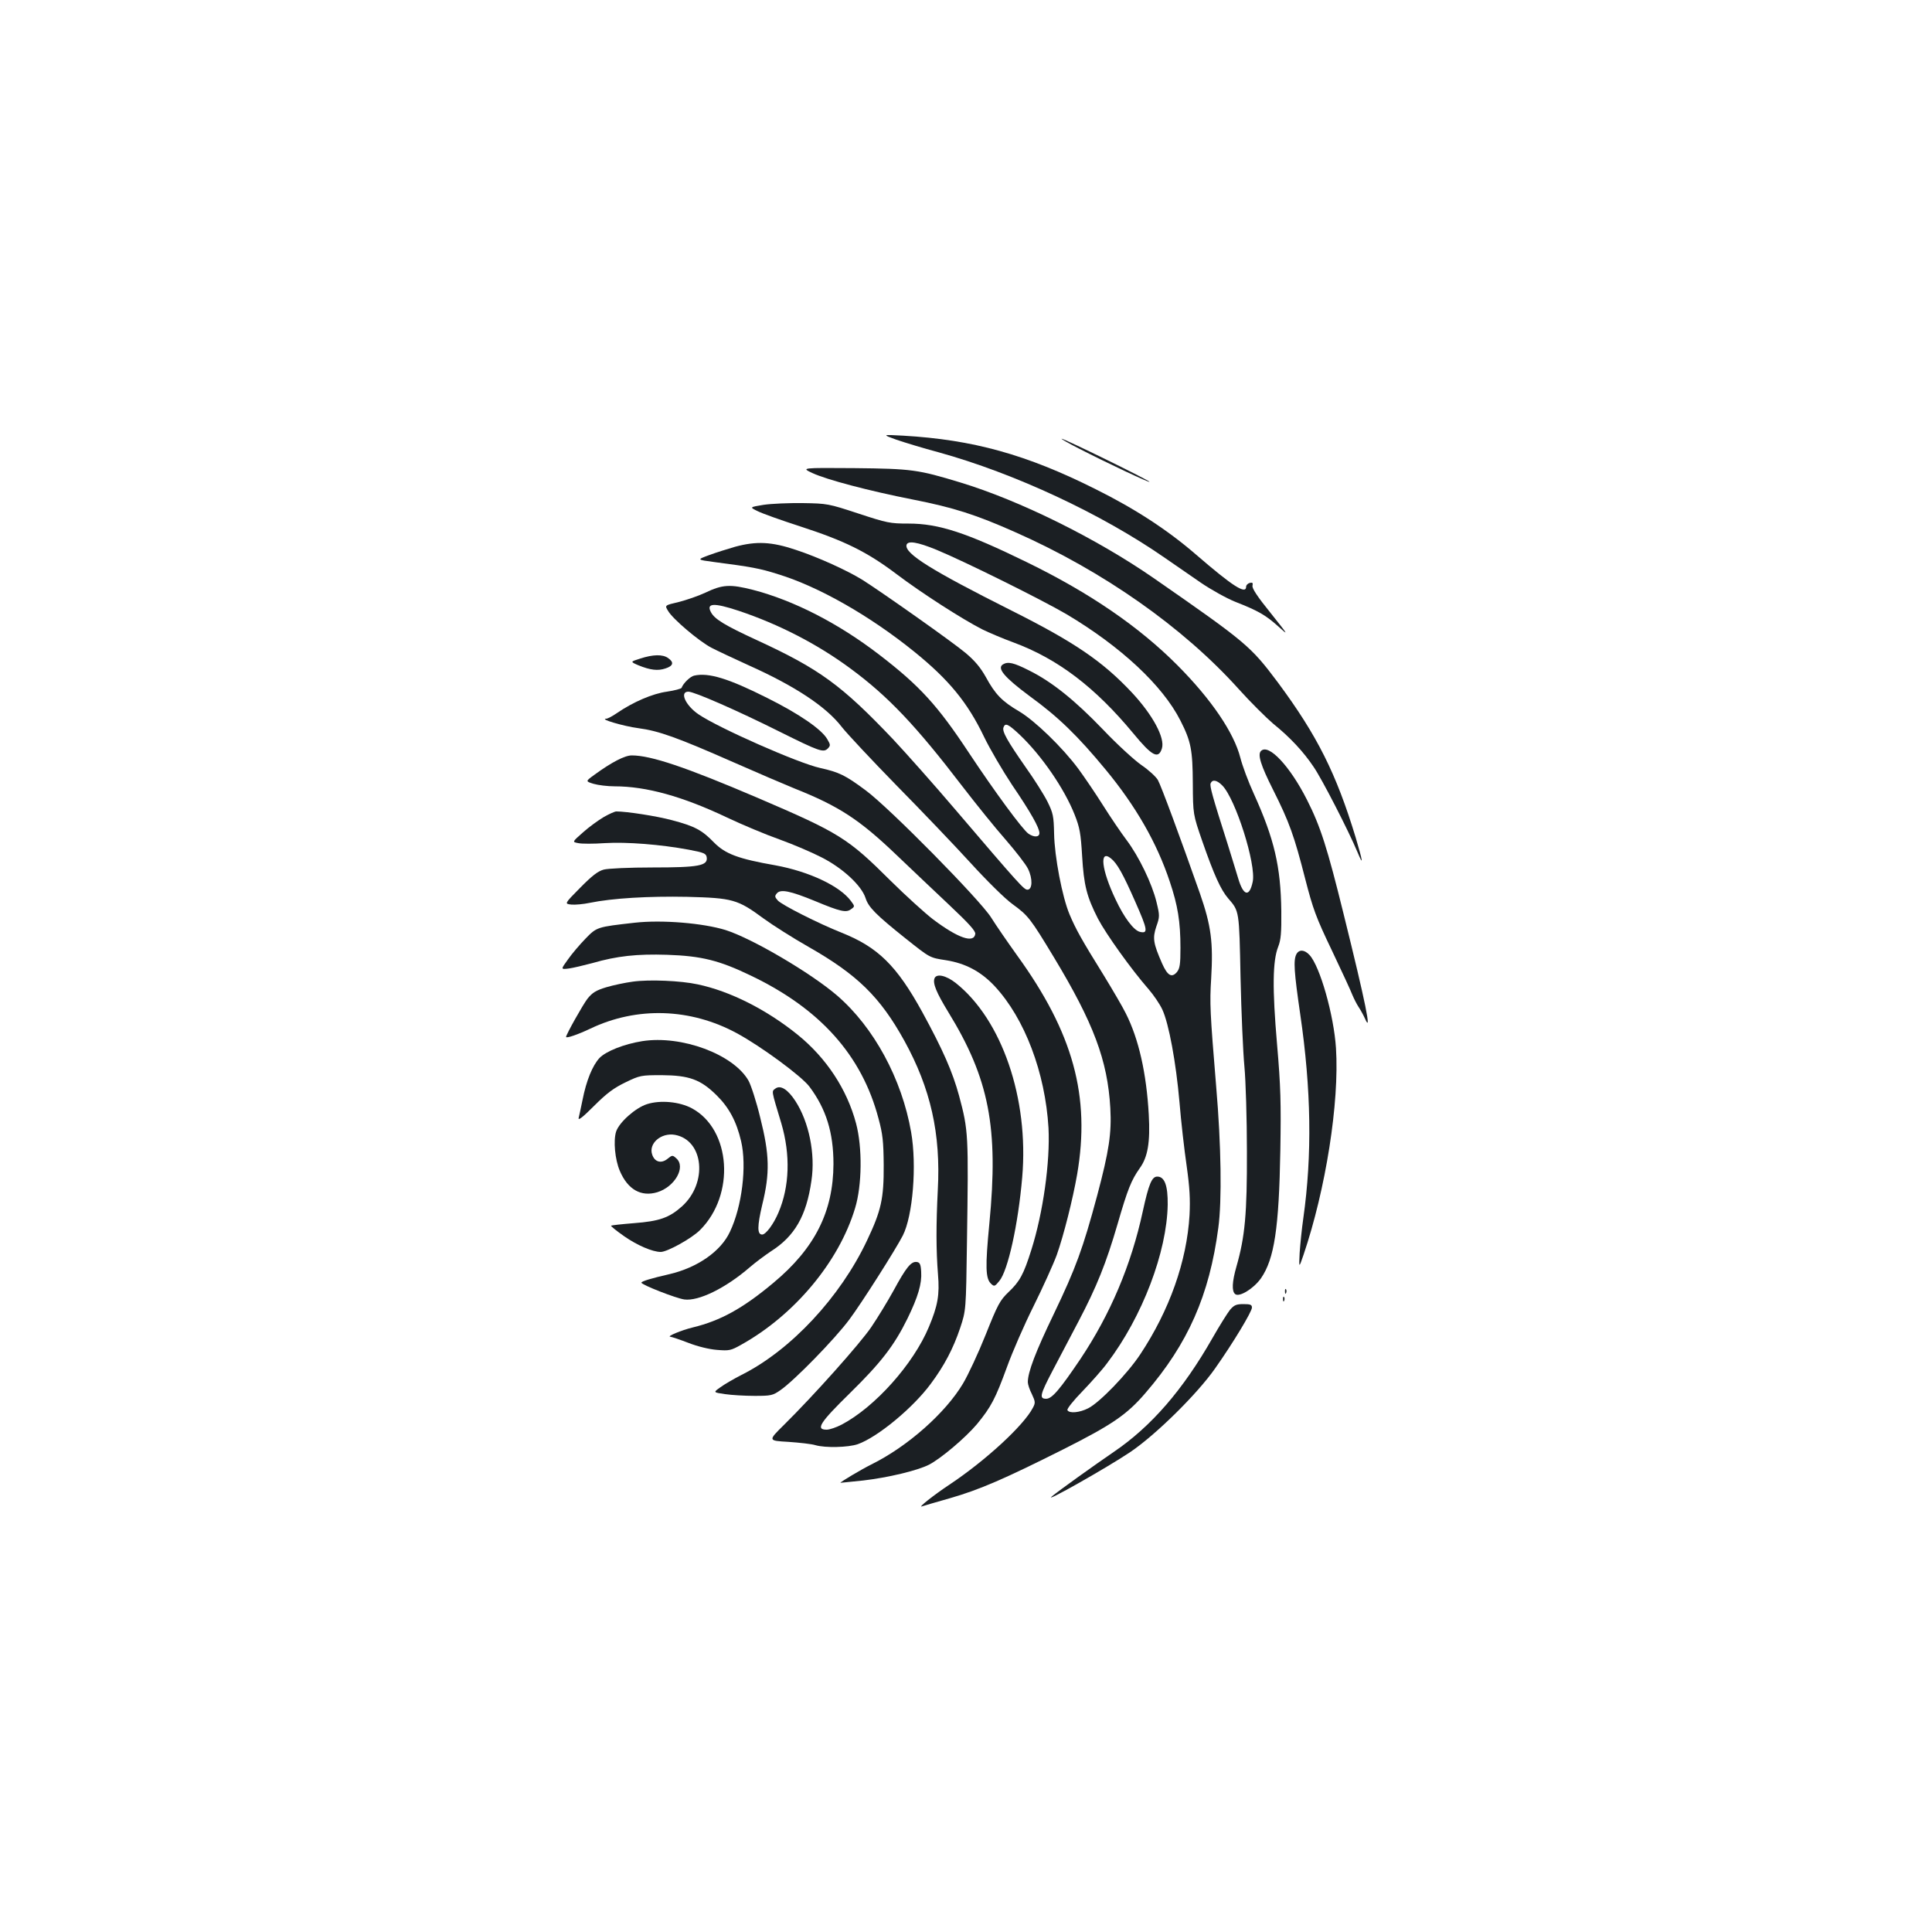 <?xml version="1.0" standalone="no"?>
<!DOCTYPE svg PUBLIC "-//W3C//DTD SVG 20010904//EN"
 "http://www.w3.org/TR/2001/REC-SVG-20010904/DTD/svg10.dtd">
<svg version="1.0" xmlns="http://www.w3.org/2000/svg"
 width="1000pt" height="1000pt" viewBox="0 0 1000 1000"
 preserveAspectRatio="xMidYMid meet">
<g transform="translate(0,1000) scale(0.1,-0.1)"
fill="#1b1f23" stroke="none">
<path d="M4640 7724 c41 -14 139 -44 218 -65 394 -109 844 -319 1172 -547 47
-32 129 -89 184 -127 54 -37 135 -82 180 -100 120 -47 157 -69 222 -127 56
-51 54 -48 -40 70 -68 84 -97 128 -93 141 3 14 0 17 -14 14 -11 -3 -19 -12
-19 -19 0 -43 -68 0 -260 166 -147 127 -314 236 -519 338 -359 180 -635 256
-996 277 -110 6 -110 6 -35 -21z"/>
<path d="M5585 7678 c148 -76 365 -178 365 -172 0 7 -442 224 -455 223 -5 0
35 -23 90 -51z"/>
<path d="M4206 7551 c74 -34 288 -91 521 -137 209 -41 327 -79 529 -169 454
-201 868 -492 1155 -811 61 -68 142 -148 178 -179 88 -71 157 -145 210 -224
43 -62 182 -333 227 -441 32 -77 29 -53 -9 75 -101 332 -199 528 -403 803
-141 188 -162 206 -643 540 -296 205 -694 402 -1001 495 -218 66 -249 71 -549
74 -275 2 -275 2 -215 -26z"/>
<path d="M3952 7387 c-73 -12 -73 -12 -30 -33 24 -12 122 -47 218 -78 231 -75
346 -131 501 -248 131 -99 340 -233 444 -286 33 -16 105 -47 160 -67 230 -85
423 -232 621 -471 97 -118 130 -135 148 -78 17 54 -47 173 -155 289 -152 162
-297 261 -624 425 -414 208 -552 294 -543 339 6 24 56 16 156 -25 145 -60 544
-258 672 -333 281 -167 498 -369 590 -551 55 -108 63 -152 64 -325 1 -160 1
-160 49 -299 61 -175 96 -252 134 -296 58 -67 57 -61 64 -410 4 -179 13 -386
20 -460 7 -74 13 -272 13 -440 1 -323 -10 -441 -54 -595 -23 -80 -25 -128 -7
-143 21 -18 96 28 134 82 69 100 93 259 100 661 4 247 2 329 -17 550 -25 289
-23 432 6 505 14 36 17 71 16 185 -3 230 -36 372 -142 606 -29 63 -60 147 -70
187 -33 129 -149 301 -325 478 -199 200 -454 375 -780 534 -313 153 -456 200
-612 200 -96 0 -111 3 -260 52 -155 51 -161 52 -288 54 -71 1 -163 -3 -203 -9z
m2374 -1452 c69 -69 177 -410 158 -499 -17 -81 -48 -74 -75 17 -12 39 -37 122
-56 182 -77 241 -92 296 -87 310 9 22 32 18 60 -10z"/>
<path d="M3805 7170 c-38 -11 -99 -30 -134 -43 -65 -24 -65 -24 25 -36 192
-25 237 -33 331 -63 210 -64 475 -215 705 -401 178 -144 276 -262 362 -442 30
-62 95 -173 144 -247 98 -144 142 -223 142 -250 0 -22 -28 -23 -57 -3 -31 22
-175 218 -307 417 -163 247 -255 348 -466 510 -211 162 -441 280 -653 335
-118 30 -157 28 -247 -15 -36 -17 -98 -38 -137 -48 -73 -17 -73 -17 -55 -46
23 -41 161 -158 225 -191 29 -15 116 -56 193 -91 241 -108 402 -215 482 -320
26 -33 153 -169 282 -301 130 -132 303 -313 385 -403 83 -91 178 -185 216
-212 81 -59 92 -73 214 -275 205 -340 278 -533 292 -781 7 -129 -6 -219 -68
-452 -74 -275 -110 -374 -224 -612 -95 -197 -135 -302 -135 -354 0 -11 9 -39
21 -62 18 -39 19 -45 5 -71 -48 -92 -245 -273 -431 -397 -83 -55 -167 -122
-143 -113 10 3 75 23 144 42 156 45 282 100 585 252 256 129 332 181 428 293
220 255 331 506 377 855 19 139 15 427 -11 730 -32 387 -34 432 -26 560 11
188 0 273 -58 440 -102 290 -201 558 -218 588 -10 17 -48 52 -85 77 -36 25
-126 107 -198 183 -147 153 -265 248 -384 307 -79 40 -109 47 -135 31 -32 -20
8 -67 137 -163 150 -109 249 -205 396 -383 155 -188 264 -377 331 -579 41
-122 55 -206 55 -342 0 -84 -3 -106 -18 -125 -27 -32 -49 -19 -77 44 -46 105
-50 131 -30 191 18 51 18 57 1 127 -23 95 -91 236 -155 321 -28 37 -83 118
-122 180 -39 62 -97 147 -127 188 -83 112 -226 250 -307 298 -89 52 -124 89
-172 177 -28 50 -57 85 -106 126 -64 54 -425 309 -532 377 -79 49 -230 118
-346 156 -125 42 -203 46 -314 16z m17 -331 c210 -70 411 -174 581 -300 194
-143 338 -295 579 -610 70 -91 170 -215 223 -275 52 -60 105 -128 116 -151 25
-51 23 -108 -3 -108 -18 0 -40 24 -378 420 -103 121 -246 282 -317 358 -267
281 -381 364 -704 513 -167 77 -220 109 -239 145 -26 48 15 50 142 8z m1455
-641 c114 -108 232 -280 285 -414 27 -68 32 -98 39 -214 9 -153 24 -211 82
-325 42 -80 172 -262 262 -365 26 -30 58 -77 71 -105 34 -73 71 -274 89 -480
8 -99 25 -247 37 -329 16 -114 19 -173 15 -255 -14 -240 -104 -493 -255 -721
-67 -101 -210 -249 -269 -279 -45 -23 -98 -28 -108 -10 -4 6 31 50 77 97 46
48 105 114 129 147 182 240 309 575 313 820 1 99 -16 145 -54 145 -28 0 -44
-38 -75 -180 -60 -278 -168 -532 -322 -763 -108 -160 -148 -207 -178 -207 -37
0 -32 21 33 145 32 61 92 175 134 255 94 179 143 300 203 506 52 180 71 226
114 287 42 58 55 134 47 278 -12 214 -52 392 -119 524 -16 33 -69 123 -116
200 -112 180 -143 236 -175 312 -38 90 -78 300 -80 418 -2 91 -5 106 -34 165
-18 36 -69 117 -114 180 -94 135 -122 184 -114 205 9 25 24 18 83 -37z m473
-641 c32 -25 63 -81 126 -224 65 -147 68 -167 23 -156 -32 9 -81 74 -125 168
-73 153 -85 261 -24 212z"/>
<path d="M3313 6591 c-51 -16 -51 -16 -10 -34 64 -26 102 -30 141 -17 41 13
46 32 14 54 -28 20 -78 19 -145 -3z"/>
<path d="M3593 6503 c-20 -4 -57 -40 -65 -63 -2 -5 -36 -14 -76 -20 -74 -10
-174 -53 -259 -111 -23 -16 -48 -29 -55 -29 -39 -1 90 -39 166 -49 106 -14
201 -48 496 -178 118 -52 258 -112 312 -134 231 -92 337 -161 531 -347 73 -70
195 -185 270 -256 103 -97 137 -135 135 -150 -7 -50 -89 -22 -218 75 -42 32
-142 123 -221 201 -221 220 -264 247 -689 429 -372 159 -551 219 -650 219 -36
0 -104 -35 -193 -100 -47 -34 -47 -34 -5 -47 24 -7 73 -13 109 -13 164 0 351
-52 579 -160 80 -38 204 -90 275 -115 72 -26 170 -68 220 -94 109 -56 204
-145 225 -209 15 -48 54 -87 208 -210 126 -100 123 -99 208 -112 101 -16 181
-58 253 -135 155 -167 261 -447 278 -733 9 -176 -28 -440 -89 -632 -40 -127
-60 -163 -118 -218 -44 -42 -56 -64 -118 -220 -38 -95 -91 -209 -118 -254 -91
-152 -286 -325 -474 -418 -52 -26 -160 -90 -160 -95 0 0 53 5 118 12 128 15
280 51 341 82 63 33 189 140 248 210 73 89 95 131 155 295 28 78 90 220 138
316 48 97 102 216 120 265 36 102 83 289 105 415 70 406 -20 734 -312 1137
-48 67 -108 154 -133 194 -57 91 -527 568 -649 658 -106 79 -138 94 -236 116
-111 24 -526 207 -630 278 -67 46 -99 117 -52 117 30 0 252 -97 472 -207 205
-102 227 -110 250 -87 14 15 14 19 -3 48 -29 51 -147 132 -312 214 -199 100
-302 132 -377 115z"/>
<path d="M6527 6113 c-19 -18 -1 -75 62 -200 85 -169 110 -240 167 -463 40
-155 55 -197 138 -370 51 -107 99 -211 106 -230 8 -19 22 -47 32 -62 10 -15
25 -42 33 -60 37 -85 4 79 -110 539 -85 345 -120 455 -190 593 -88 174 -199
293 -238 253z"/>
<path d="M3125 5771 c-27 -16 -76 -51 -107 -79 -57 -50 -57 -50 -25 -56 18 -4
79 -4 137 0 114 7 290 -7 435 -34 80 -15 90 -20 93 -40 6 -43 -42 -52 -280
-52 -121 0 -230 -5 -253 -11 -30 -8 -61 -32 -122 -94 -82 -83 -82 -83 -46 -87
19 -2 63 2 96 9 117 24 304 35 504 31 235 -6 261 -13 395 -112 48 -35 152
-101 233 -147 251 -143 370 -258 496 -486 136 -247 189 -481 173 -773 -9 -181
-9 -309 1 -436 9 -106 -1 -162 -47 -272 -80 -192 -279 -415 -452 -506 -27 -14
-62 -26 -77 -26 -59 0 -36 36 120 189 161 158 229 246 298 386 55 113 75 181
71 242 -2 39 -7 49 -23 51 -29 4 -55 -28 -120 -148 -32 -58 -84 -143 -116
-190 -58 -85 -296 -352 -452 -506 -82 -81 -82 -81 23 -87 58 -4 121 -11 140
-17 51 -15 171 -12 220 5 102 36 286 188 378 313 70 94 116 182 152 289 30 91
30 91 35 445 8 557 8 574 -41 757 -34 124 -83 236 -190 432 -132 240 -229 336
-417 411 -121 48 -310 144 -331 167 -16 18 -17 23 -5 37 19 23 69 13 198 -40
132 -55 161 -61 186 -42 20 14 20 15 -1 43 -57 77 -216 152 -390 184 -194 34
-260 59 -319 119 -62 64 -100 84 -218 115 -78 21 -233 45 -287 45 -8 0 -37
-13 -65 -29z"/>
<path d="M3285 5224 c-195 -22 -196 -22 -255 -83 -30 -31 -71 -79 -91 -108
-37 -51 -37 -51 5 -46 22 3 77 16 122 28 128 37 231 48 387 43 179 -6 270 -29
434 -108 359 -172 574 -413 660 -739 22 -81 26 -119 27 -241 1 -174 -13 -236
-86 -390 -138 -293 -394 -568 -649 -696 -41 -21 -91 -50 -111 -65 -37 -26 -37
-26 25 -35 34 -5 103 -9 153 -9 85 0 94 2 134 30 72 50 281 264 356 365 65 87
240 363 277 435 52 103 73 363 43 535 -48 276 -193 543 -383 707 -136 117
-439 295 -577 339 -116 36 -329 54 -471 38z"/>
<path d="M6710 5061 c-16 -31 -12 -91 20 -311 57 -389 62 -729 16 -1055 -8
-55 -16 -136 -19 -180 -4 -80 -4 -80 20 -10 115 339 186 788 168 1070 -11 171
-83 424 -137 482 -26 28 -54 30 -68 4z"/>
<path d="M4837 4936 c-10 -26 10 -74 71 -174 212 -345 261 -599 213 -1094 -22
-227 -20 -286 9 -313 16 -15 19 -14 42 14 45 53 98 293 119 538 35 407 -105
815 -344 1005 -51 40 -100 50 -110 24z"/>
<path d="M3275 4919 c-38 -5 -100 -18 -137 -29 -53 -16 -72 -28 -97 -59 -24
-31 -111 -186 -111 -198 0 -9 63 13 126 43 241 115 518 106 758 -24 127 -69
336 -223 376 -277 86 -115 124 -237 124 -400 -1 -246 -96 -436 -311 -615 -159
-133 -274 -196 -418 -231 -58 -14 -137 -47 -115 -48 8 -1 50 -15 94 -32 46
-18 107 -33 147 -36 63 -5 71 -4 126 27 276 154 506 430 589 707 36 118 38
314 5 438 -47 177 -154 339 -302 459 -162 131 -351 226 -518 261 -87 19 -251
26 -336 14z"/>
<path d="M3324 4611 c-94 -15 -187 -52 -221 -87 -36 -39 -68 -116 -88 -218 -8
-39 -17 -81 -20 -93 -3 -15 23 6 80 63 67 67 103 93 163 122 74 36 81 37 187
37 142 -1 201 -22 284 -104 64 -63 103 -135 127 -238 30 -128 5 -337 -58 -469
-47 -101 -168 -185 -313 -219 -96 -22 -145 -37 -145 -44 0 -11 179 -81 222
-87 73 -10 213 58 338 166 30 26 80 63 110 83 123 78 184 183 210 366 21 139
-13 304 -83 412 -39 60 -77 84 -103 65 -21 -16 -23 -4 30 -180 48 -163 43
-328 -15 -463 -25 -59 -65 -113 -84 -113 -26 0 -26 42 0 153 41 166 38 261
-10 452 -20 83 -48 169 -61 192 -78 136 -346 236 -550 204z"/>
<path d="M3349 4285 c-60 -19 -144 -94 -160 -142 -15 -47 -6 -145 19 -203 41
-97 110 -136 194 -111 91 28 149 130 99 175 -20 18 -21 18 -46 -2 -32 -26 -66
-17 -79 21 -21 58 46 116 118 103 149 -28 170 -249 36 -370 -66 -59 -117 -77
-248 -87 -63 -5 -117 -11 -119 -13 -3 -2 28 -27 68 -55 66 -46 146 -81 189
-81 34 0 162 71 204 114 182 182 160 519 -42 629 -65 35 -164 44 -233 22z"/>
<path d="M6651 3314 c0 -11 3 -14 6 -6 3 7 2 16 -1 19 -3 4 -6 -2 -5 -13z"/>
<path d="M6641 3274 c0 -11 3 -14 6 -6 3 7 2 16 -1 19 -3 4 -6 -2 -5 -13z"/>
<path d="M6367 3221 c-13 -16 -55 -83 -92 -148 -153 -268 -316 -456 -510 -588
-101 -69 -284 -200 -320 -230 -52 -42 286 149 405 229 132 89 348 302 440 434
93 132 190 293 190 314 0 15 -8 18 -44 18 -37 0 -48 -5 -69 -29z"/>
</g>
</svg>

